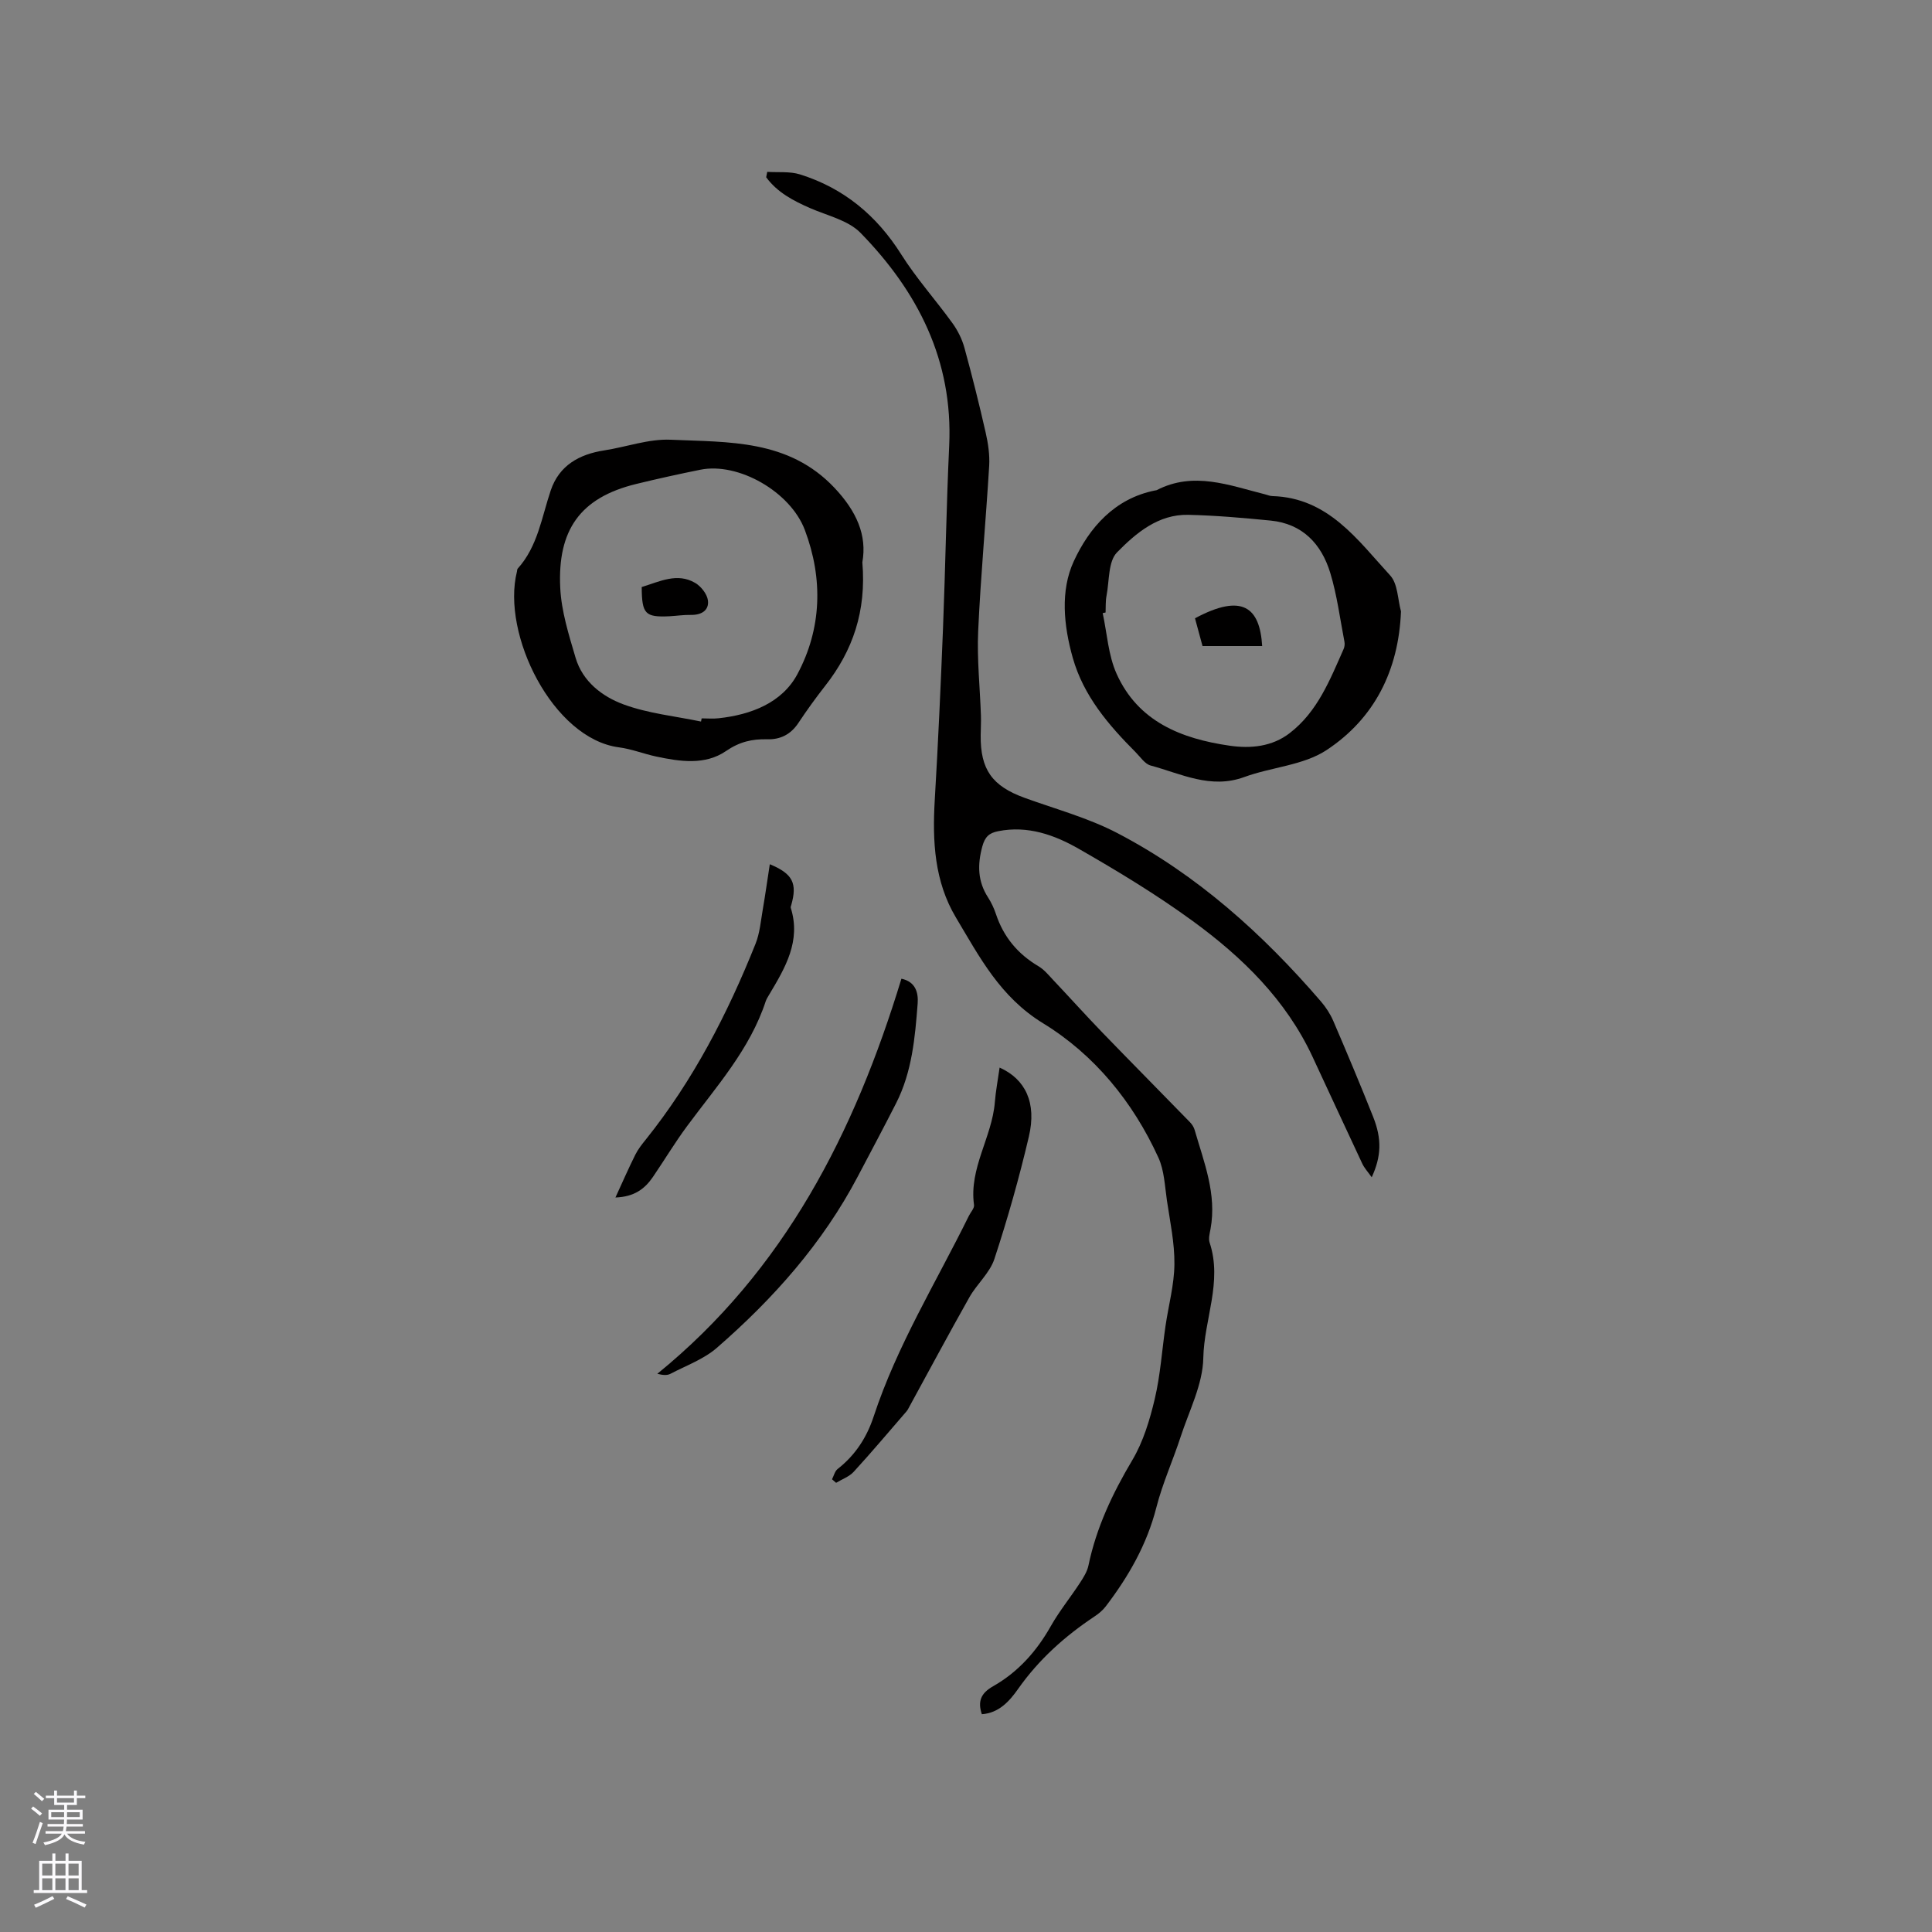 <svg enable-background="new 0 0 400 400" viewBox="0 0 400 400" xmlns="http://www.w3.org/2000/svg"><rect x="0" y="0" width="400" height="400" fill="#808080" stroke="none"/><g fill="#010000"><path d="m158.85 35.58c2.27.15 4.67-.13 6.78.53 9.05 2.83 15.87 8.49 20.96 16.56 3.15 5 7.16 9.46 10.63 14.27 1.08 1.5 1.96 3.27 2.45 5.05 1.6 5.82 3.06 11.67 4.4 17.56.51 2.24.86 4.61.73 6.89-.69 11.41-1.76 22.81-2.28 34.23-.26 5.79.37 11.63.57 17.45.05 1.38-.04 2.76-.05 4.13-.07 7.09 2.38 10.5 9.11 12.94 6.45 2.34 13.18 4.15 19.22 7.31 16.46 8.6 30.07 20.85 42.13 34.86 1.02 1.19 1.92 2.57 2.54 4.01 2.83 6.59 5.61 13.2 8.26 19.87 1.83 4.61 1.68 8.19-.3 12.5-.77-1.09-1.52-1.89-1.96-2.83-3.46-7.36-6.86-14.75-10.3-22.13-5.5-11.79-14.52-20.59-24.77-28.07-7.51-5.48-15.52-10.33-23.6-14.96-5.04-2.89-10.59-4.88-16.71-3.66-1.87.37-2.73 1.15-3.28 3.15-1.03 3.79-.98 7.22 1.19 10.57.68 1.06 1.23 2.24 1.63 3.44 1.57 4.72 4.51 8.26 8.79 10.79 1.15.68 2.07 1.79 3 2.79 3.41 3.61 6.74 7.31 10.19 10.89 6.03 6.24 12.14 12.4 18.19 18.62.43.44.8 1.02.97 1.61 1.93 6.69 4.61 13.26 3.29 20.48-.17.93-.47 2-.19 2.84 2.7 8.12-1.15 15.91-1.31 23.91-.11 5.45-2.92 10.87-4.68 16.26-1.6 4.92-3.77 9.68-5.04 14.67-1.96 7.68-5.76 14.29-10.48 20.48-.63.82-1.48 1.53-2.35 2.1-6.13 4.08-11.51 8.9-15.79 14.98-1.78 2.53-3.96 4.99-7.51 5.24-.91-2.72-.15-4.38 2.33-5.79 5.18-2.94 9.01-7.24 11.95-12.45 1.76-3.11 4.05-5.92 6.01-8.92.73-1.12 1.51-2.34 1.78-3.62 1.64-7.88 4.99-14.94 9.09-21.84 2.26-3.81 3.61-8.3 4.64-12.66 1.17-4.94 1.49-10.08 2.23-15.12.62-4.26 1.8-8.5 1.84-12.76.05-4.39-.9-8.81-1.55-13.2-.44-3-.55-6.22-1.77-8.89-5.26-11.52-13.25-21.3-23.87-27.8-8.9-5.45-13.15-13.71-18.03-21.87-4.48-7.49-4.9-15.82-4.4-24.33.7-11.85 1.24-23.71 1.71-35.57.5-12.61.69-25.22 1.28-37.82.82-17.63-6.49-31.9-18.36-44.06-2.55-2.61-6.86-3.56-10.43-5.12-3.5-1.53-6.8-3.26-9.1-6.39.08-.39.15-.76.22-1.12z"/><path d="m178.54 116.42c.85 10.12-1.97 18.28-7.69 25.57-1.96 2.5-3.82 5.08-5.58 7.73-1.57 2.35-3.73 3.42-6.43 3.34-3.12-.08-5.74.52-8.52 2.43-4.34 2.98-9.53 2.19-14.47 1.14-2.58-.55-5.09-1.56-7.7-1.9-13.68-1.79-24.38-23.43-21.12-36.4.05-.21.03-.47.16-.61 4.16-4.61 4.95-10.62 6.84-16.2 1.74-5.15 5.88-7.47 11.07-8.27 4.59-.71 9.2-2.41 13.74-2.21 12.02.54 24.41-.12 33.93 9.96 4.54 4.82 6.78 9.78 5.77 15.42zm-33.4 32.97c.04-.22.09-.44.13-.66 1.17 0 2.34.11 3.5-.02 6.73-.73 13.13-3.19 16.31-9.11 5.05-9.43 5.37-19.74 1.55-29.88-2.99-7.93-13.78-14.06-21.62-12.47-4.46.9-8.91 1.88-13.33 2.96-11.61 2.84-16.26 9.57-15.69 21.46.23 4.89 1.78 9.77 3.18 14.52 1.46 4.93 5.52 8.02 9.93 9.65 5.1 1.88 10.68 2.43 16.04 3.55z"/><path d="m290.06 126.58c-.49 12.25-5.52 22.19-15.4 28.71-4.81 3.18-11.42 3.52-17.05 5.59-6.97 2.55-13.07-.69-19.39-2.39-1.18-.32-2.09-1.73-3.06-2.71-5.65-5.67-10.82-11.68-13.06-19.6-1.88-6.67-2.6-13.88.21-19.97 3.21-6.94 8.44-13.01 16.86-14.67.1-.02.22-.02.31-.06 7.63-3.95 15-1 22.41.86.51.13 1.02.36 1.54.37 11.58.34 17.63 9.07 24.4 16.44 1.58 1.73 1.54 4.92 2.23 7.43zm-61.16.23c-.2.04-.4.09-.6.13.91 4.2 1.15 8.7 2.87 12.54 4.44 9.92 13.42 13.47 23.43 14.91 4.37.63 8.77.2 12.41-2.6 5.77-4.43 8.34-11.03 11.17-17.41.2-.45.27-1.05.17-1.53-.92-4.77-1.53-9.63-2.94-14.26-1.82-5.96-5.73-10.16-12.34-10.81-5.67-.56-11.36-1.06-17.05-1.19-6.22-.14-10.83 3.78-14.75 7.77-1.85 1.88-1.58 5.88-2.17 8.95-.23 1.15-.15 2.34-.2 3.5z"/><path d="m172.26 306.27c.38-.73.58-1.68 1.17-2.14 3.64-2.84 6.03-6.53 7.45-10.85 4.83-14.69 12.95-27.8 19.72-41.56.37-.76 1.16-1.57 1.06-2.26-1.06-7.6 3.72-13.99 4.31-21.24.19-2.39.65-4.75.99-7.19 5.35 2.4 7.7 7.29 6.06 14.27-2 8.54-4.4 17.02-7.14 25.35-.95 2.9-3.63 5.19-5.18 7.94-4.31 7.64-8.45 15.38-12.66 23.08-.1.19-.21.37-.35.53-3.63 4.19-7.19 8.43-10.93 12.51-.93 1.02-2.42 1.54-3.65 2.29-.29-.24-.57-.48-.85-.73z"/><path d="m186.63 202.63c2.99.63 3.53 2.98 3.36 5.16-.54 7.05-1.17 14.14-4.45 20.6-2.59 5.09-5.28 10.13-7.94 15.18-7.28 13.84-17.49 25.32-29.19 35.49-2.72 2.36-6.36 3.67-9.62 5.38-.66.34-1.52.29-2.7-.01 26.36-21.43 40.85-49.98 50.54-81.8z"/><path d="m159.38 178.93c4.79 1.98 5.71 3.97 4.44 8.46-.05.19-.16.4-.1.57 2.16 6.88-1.15 12.4-4.44 17.92-.27.45-.57.91-.74 1.4-3.28 9.99-10.22 17.66-16.3 25.89-2.51 3.39-4.69 7.03-7.07 10.52-1.67 2.44-3.84 4.1-7.75 4.24 1.51-3.29 2.75-6.13 4.13-8.89.56-1.12 1.37-2.14 2.17-3.13 9.81-12.25 16.92-26.03 22.71-40.52.88-2.2 1.08-4.69 1.49-7.06.53-3.08.96-6.17 1.46-9.4z"/><path d="m132.86 121.54c3.75-1.15 7.34-3.03 11.06-.86 1.22.71 2.49 2.32 2.65 3.65.25 2.08-1.39 3.02-3.53 2.98-1.48-.03-2.95.2-4.43.28-5.04.24-5.72-.46-5.75-6.05z"/><path d="m247.41 128.01c9.84-5.27 13.43-2.24 13.91 5.75-4.06 0-8.11 0-12.35 0-.49-1.83-1.01-3.73-1.56-5.75z"/></g><path d="m6.44 374.46.42-.45c.65.47 1.27.95 1.85 1.44l-.45.49c-.65-.56-1.25-1.06-1.82-1.48m.93 7.33-.63-.26c.55-1.36 1.05-2.8 1.52-4.33.19.1.38.19.59.27-.46 1.29-.95 2.73-1.48 4.32m-.38-10.38.44-.42c.43.34 1.01.82 1.74 1.44l-.49.49c-.53-.51-1.09-1.01-1.69-1.51m2.5.35h1.72v-1.04h.59v1.04h3.52v-1.04h.59v1.04h1.75v.53h-1.75v1.42h-2.03v.97h3.22v2.03h-3.24c0 .35-.01.66-.03.93h3.32v.53h-3.37c-.03.27-.08.58-.15.94h3.96v.53h-3.71c.67.92 1.93 1.48 3.79 1.68-.13.24-.23.44-.29.59-2.13-.38-3.48-1.08-4.04-2.12-.43.97-1.77 1.72-4.03 2.23-.09-.19-.2-.37-.33-.55 2.1-.42 3.37-1.03 3.81-1.83h-3.36v-.53h3.58c.08-.29.13-.61.16-.94h-3.33v-.53h3.39c.02-.27.04-.58.04-.93h-3.23v-2.03h3.25v-.97h-2.07v-1.42h-1.73zm1.12 3.44v1h2.65c.01-.3.02-.44.01-.4v-.25-.35zm1.19-2h3.52v-.91h-3.52zm4.71 2h-2.63v.59c0 .15-.01.28-.01.4h2.64z" fill="#fbfafc"/><path d="m13.56 383.74h.63v1.52h2.72v6.07h1.13v.6h-11.06v-.6h1.13v-6.07h2.73v-1.52h.63v1.52h2.1v-1.52zm-2.69 8.83.38.56c-1.24.63-2.53 1.25-3.85 1.85-.1-.21-.21-.42-.34-.63 1.36-.55 2.63-1.15 3.81-1.78m-2.13-4.27h2.1v-2.45h-2.1zm0 3.04h2.1v-2.46h-2.1zm2.72-3.04h2.1v-2.45h-2.1zm0 3.04h2.1v-2.46h-2.1zm6.07 3.6c-1.41-.71-2.7-1.3-3.86-1.78l.35-.56c1.45.62 2.75 1.19 3.88 1.72zm-1.25-9.09h-2.1v2.45h2.1zm-2.09 5.49h2.1v-2.46h-2.1z" fill="#fbfafc"/></svg>